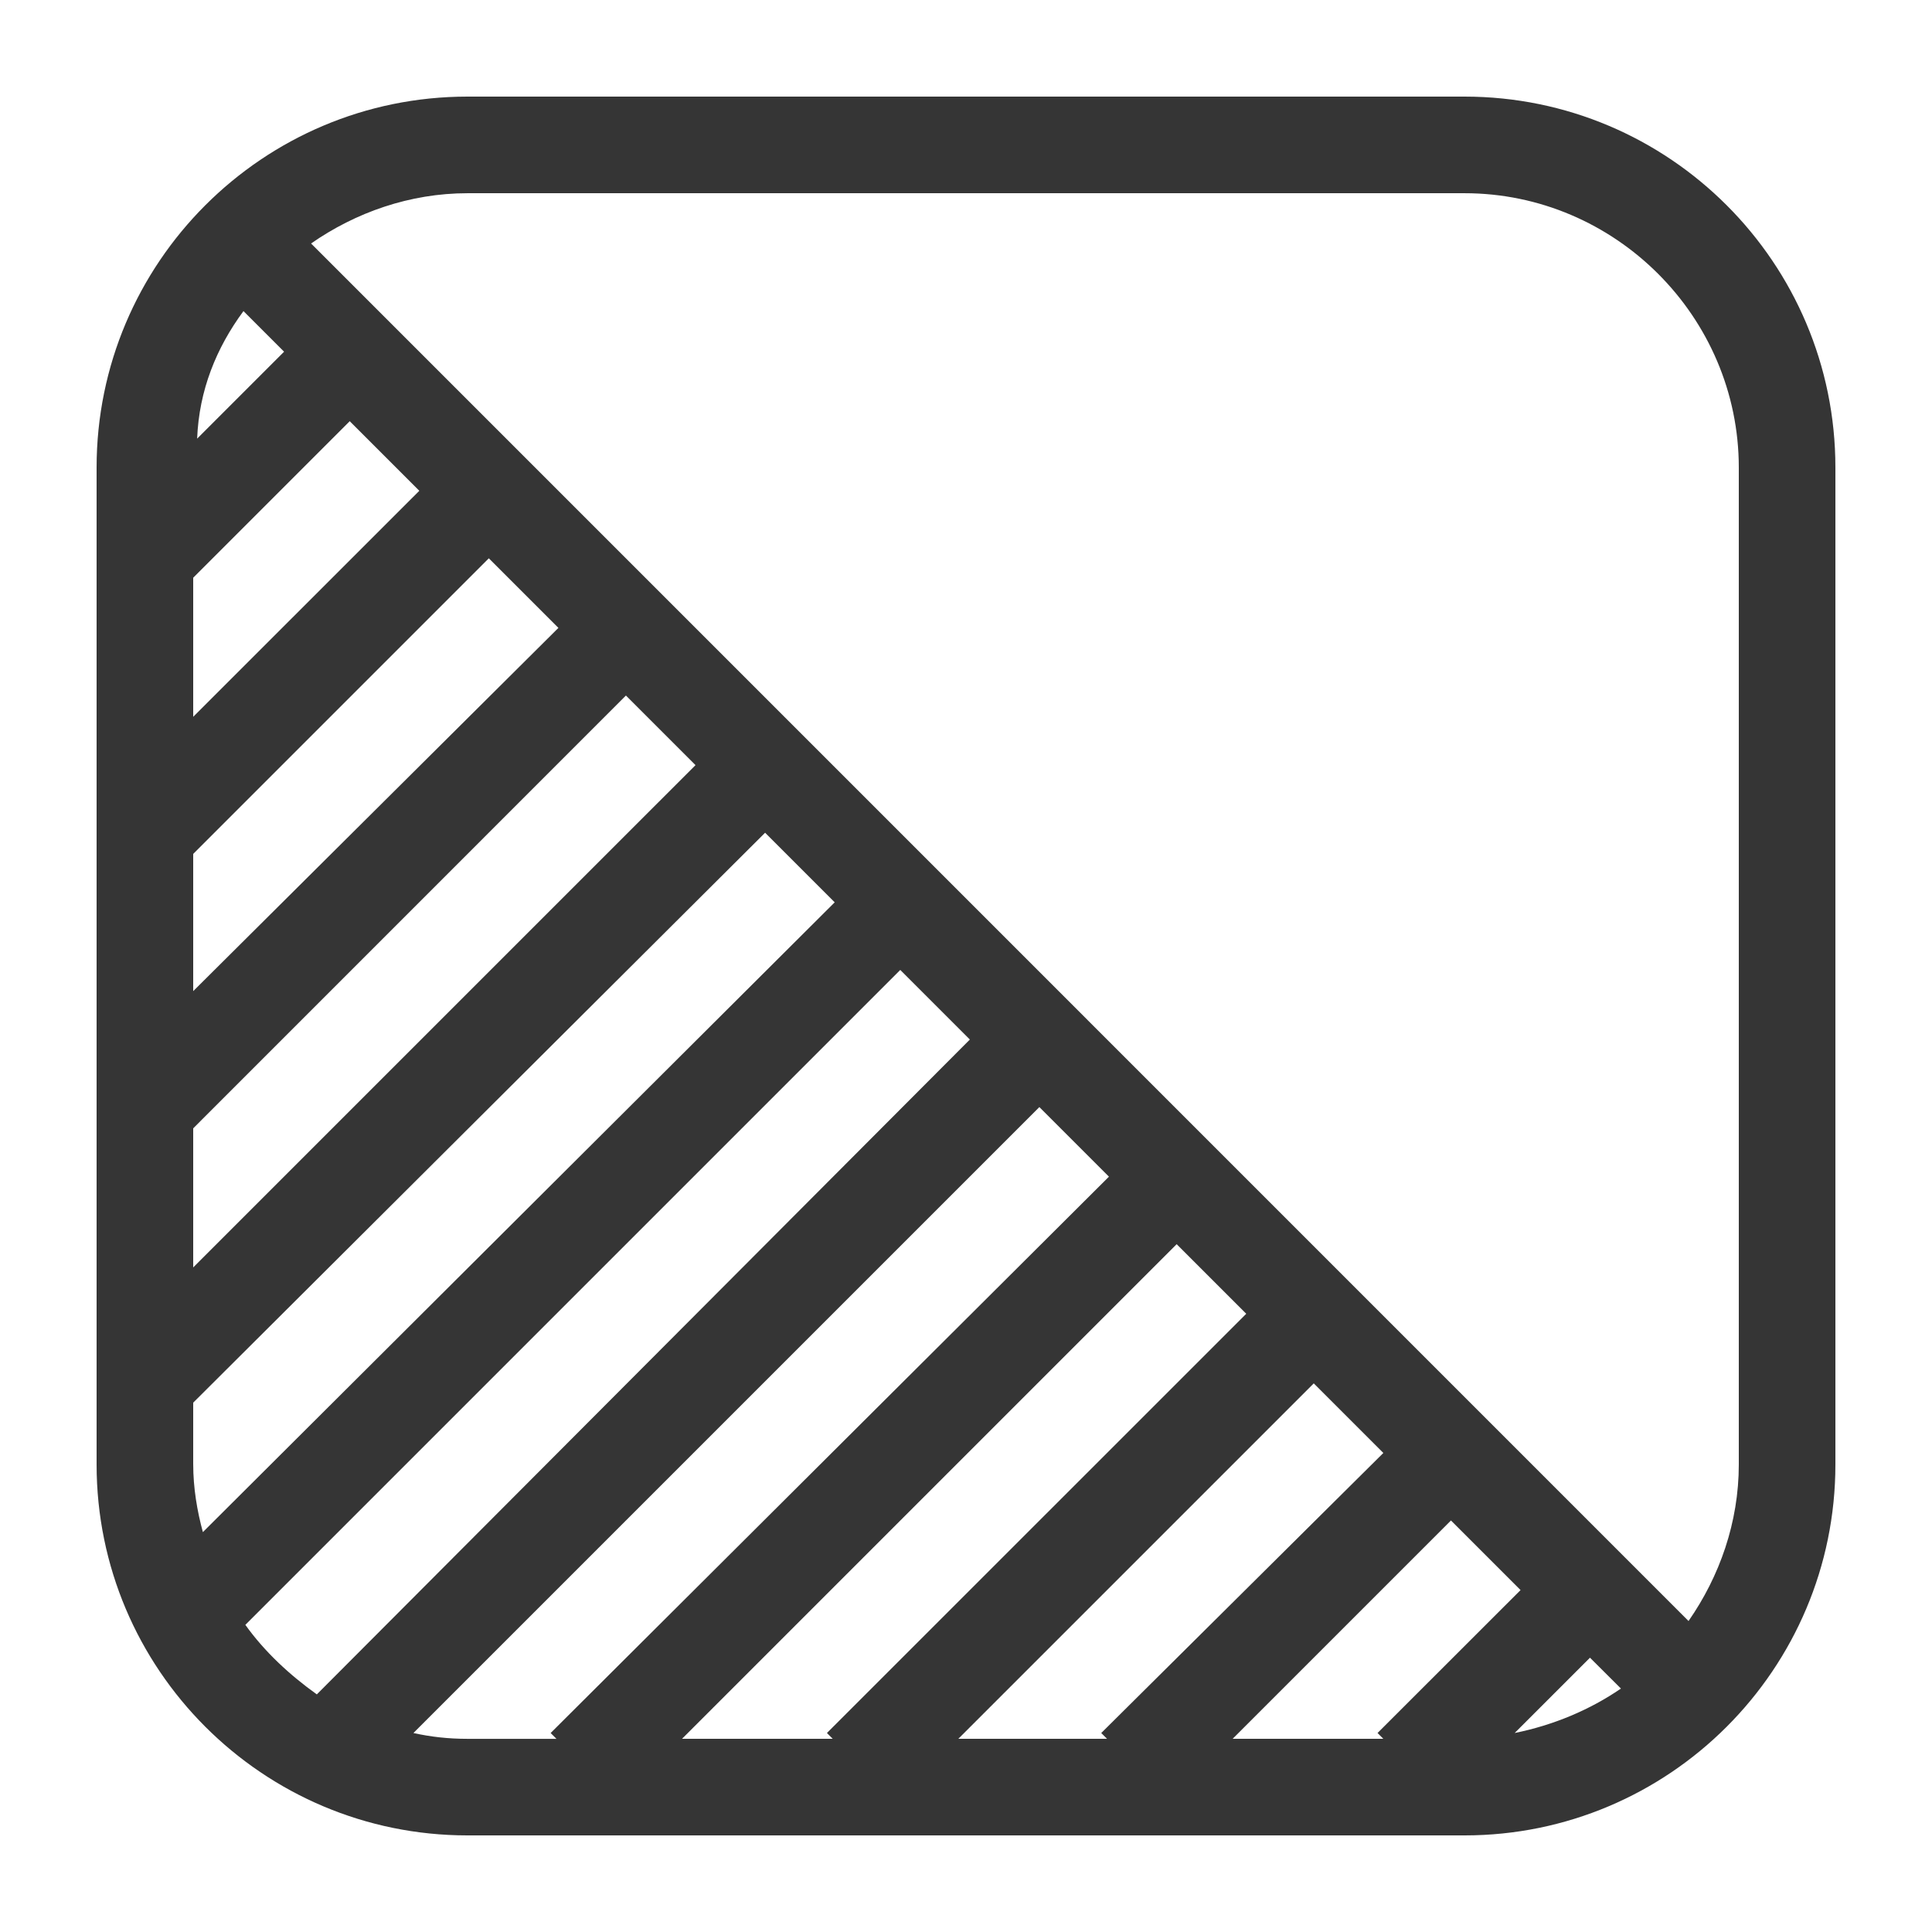 <?xml version="1.0" encoding="UTF-8"?>
<svg fill="#353535" width="100pt" height="100pt" version="1.1" viewBox="0 0 100 100" xmlns="http://www.w3.org/2000/svg">
 <path d="m75.801 5h-51.602c-10.598 0-19.199 8.602-19.199 19.199v51.602c0 10.598 8.602 19.199 19.199 19.199h51.602c10.598 0 19.199-8.602 19.199-19.199v-51.602c0-10.598-8.602-19.199-19.199-19.199zm-65.801 70.801v-3.199l29.602-29.5 3.602 3.602-32.703 32.598c-0.301-1.102-0.5-2.301-0.5-3.5zm0-10.199v-7.199l22.398-22.402 3.602 3.602zm0-14.301v-7.102l15.301-15.301 3.602 3.602zm0-14.199v-7.199l8.102-8.102 3.602 3.602zm2.602-21l2.102 2.102-4.5 4.5c0.098-2.504 0.996-4.703 2.398-6.602zm0.098 68l33.898-33.898 3.602 3.602-33.801 33.895c-1.398-1-2.699-2.199-3.699-3.598zm8.699 5.598l32.398-32.398 3.602 3.602-28.898 28.797 0.301 0.301h-4.602c-1 0-1.898-0.102-2.801-0.301zm62.5-2.301c-1.602 1.102-3.5 1.898-5.5 2.301l3.898-3.898zm-12.598 2.301l0.301 0.301h-7.801l11.301-11.301 3.602 3.602zm-14 0.301h-7.699l18.398-18.398 3.602 3.602-14.602 14.496zm-14.199 0h-7.801l25.602-25.602 3.602 3.602-21.703 21.699zm46.898-14.199c0 3-1 5.801-2.602 8.102l-71.297-71.301c2.301-1.602 5.102-2.602 8.102-2.602h51.602c7.797 0 14.195 6.398 14.195 14.199z"/>
</svg>

